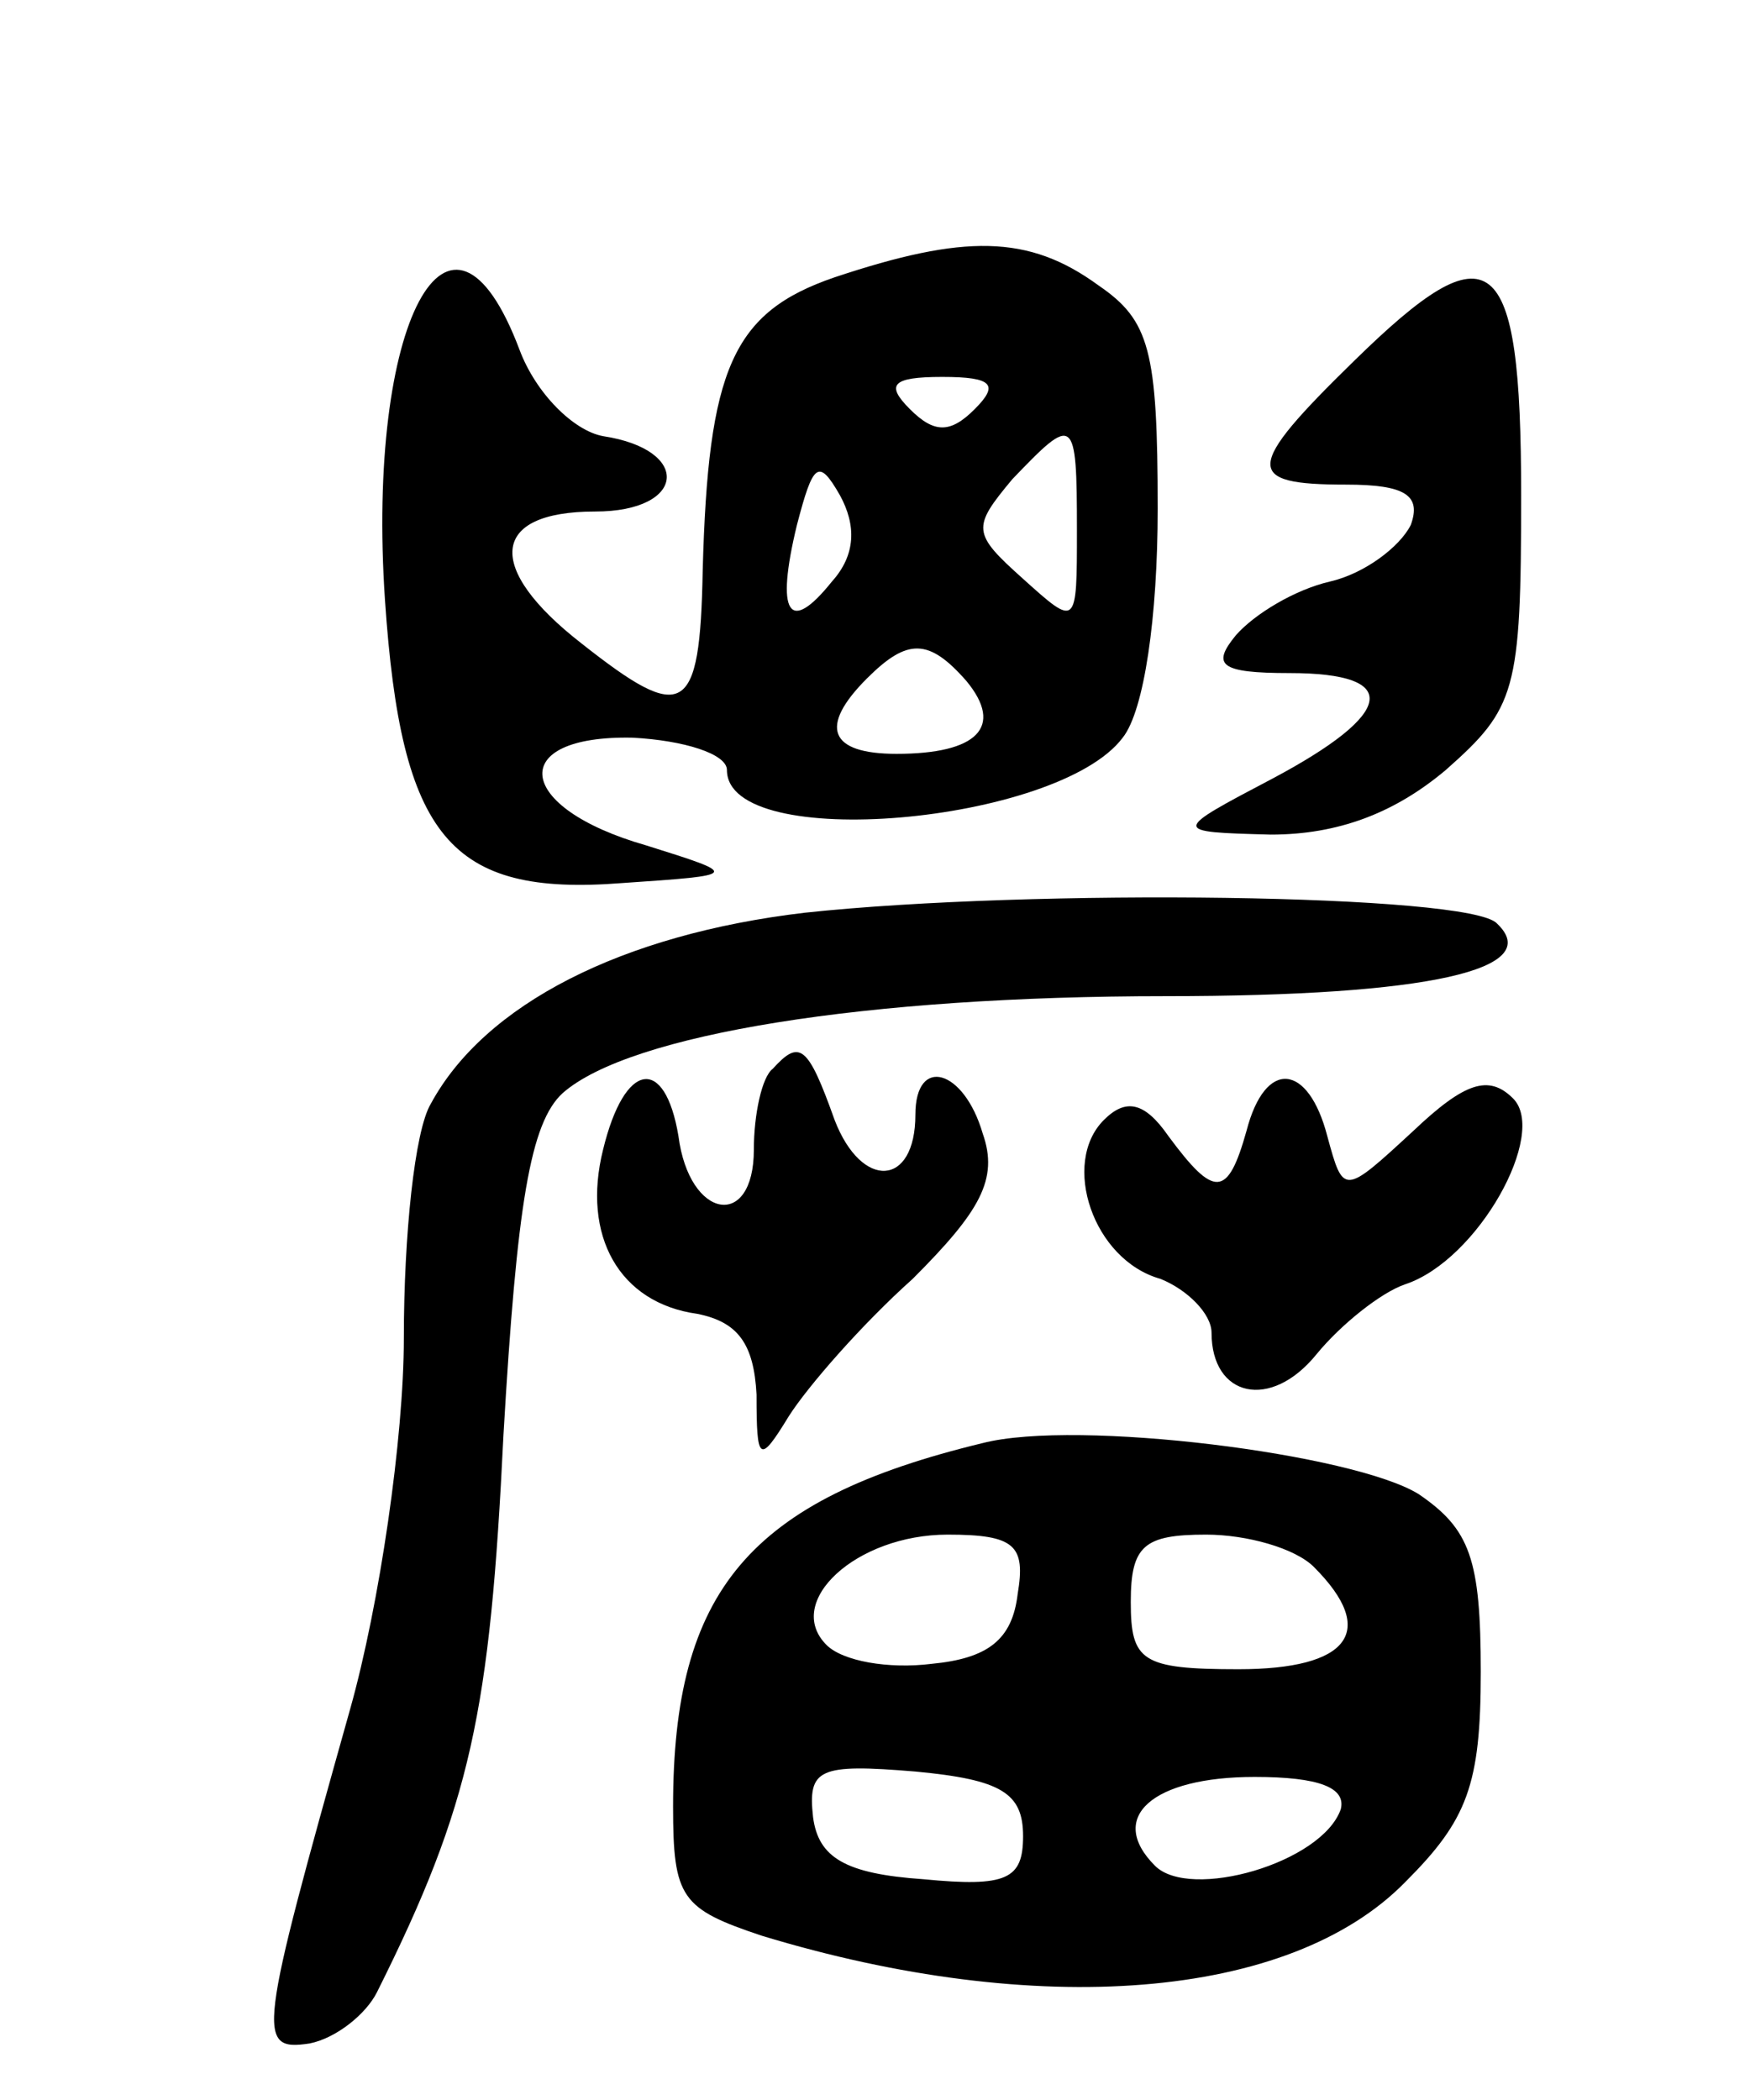 <svg version="1.0" xmlns="http://www.w3.org/2000/svg"
 width="65pt" height="78pt" viewBox="0 0 65 78"
 preserveAspectRatio="xMidYMid meet">
<g transform="translate(0,78) scale(0.1,-0.1)"
fill="#000000" stroke="none">
<path d="M310 677 c-38 -13 -47 -34 -49 -109 -1 -54 -7 -57 -45 -27 -36 28
-34 49 5 49 34 0 36 23 3 28 -11 2 -25 16 -31 32 -26 69 -57 10 -50 -93 6 -88
24 -110 88 -105 44 3 44 3 9 14 -49 14 -52 41 -5 40 19 -1 35 -6 35 -12 0 -31
123 -20 147 12 8 10 13 45 13 85 0 59 -3 70 -22 83 -26 19 -50 19 -98 3z m52
-49 c-9 -9 -15 -9 -24 0 -9 9 -7 12 12 12 19 0 21 -3 12 -12z m38 -45 c0 -36
0 -36 -20 -18 -19 17 -19 19 -4 37 23 24 24 24 24 -19z m-91 -19 c-16 -20 -21
-12 -13 21 6 23 8 25 16 11 6 -11 6 -22 -3 -32z m50 -37 c14 -17 4 -27 -26
-27 -25 0 -29 10 -11 28 15 15 23 15 37 -1z"/>
<path d="M503 646 c-41 -40 -41 -46 -3 -46 22 0 28 -4 24 -15 -4 -8 -17 -18
-30 -21 -13 -3 -28 -12 -35 -20 -9 -11 -6 -14 20 -14 42 0 39 -15 -6 -39 -38
-20 -38 -20 -1 -21 25 0 46 8 65 24 26 23 28 29 28 102 0 92 -11 100 -62 50z"/>
<path d="M299 441 c-68 -8 -119 -34 -139 -71 -6 -10 -10 -49 -10 -87 0 -37 -9
-99 -20 -138 -34 -121 -35 -127 -15 -124 10 2 21 11 25 19 35 70 42 104 47
207 5 86 10 116 22 127 25 22 113 36 224 36 98 0 141 10 123 27 -10 11 -173
13 -257 4z"/>
<path d="M287 383 c-4 -3 -7 -17 -7 -30 0 -30 -24 -26 -28 5 -5 30 -20 28 -28
-5 -8 -32 6 -57 35 -61 15 -3 21 -11 22 -30 0 -25 1 -26 12 -8 7 11 27 34 46
51 25 25 32 37 26 54 -7 24 -25 29 -25 7 0 -27 -20 -28 -30 -2 -10 28 -13 30
-23 19z"/>
<path d="M463 360 c-7 -25 -12 -25 -29 -2 -9 13 -16 14 -24 6 -16 -16 -4 -52
21 -59 10 -4 19 -13 19 -20 0 -24 22 -29 39 -8 9 11 24 23 33 26 27 9 53 56
40 69 -9 9 -18 6 -37 -12 -26 -24 -26 -24 -32 -2 -7 27 -23 29 -30 2z"/>
<path d="M365 244 c-87 -21 -115 -55 -115 -135 0 -34 3 -38 33 -48 102 -31
196 -24 239 20 23 23 28 36 28 78 0 42 -4 53 -23 66 -24 15 -127 28 -162 19z
m13 -56 c-2 -17 -11 -24 -32 -26 -16 -2 -33 1 -39 7 -16 16 11 41 45 41 25 0
29 -4 26 -22z m110 10 c24 -24 13 -38 -28 -38 -36 0 -40 3 -40 25 0 21 5 25
28 25 15 0 33 -5 40 -12z m-108 -100 c0 -16 -6 -19 -37 -16 -29 2 -39 8 -41
23 -2 18 2 20 38 17 32 -3 40 -8 40 -24z m118 10 c-7 -20 -56 -34 -69 -21 -18
18 -1 33 37 33 24 0 34 -4 32 -12z"/>
</g>
</svg>
